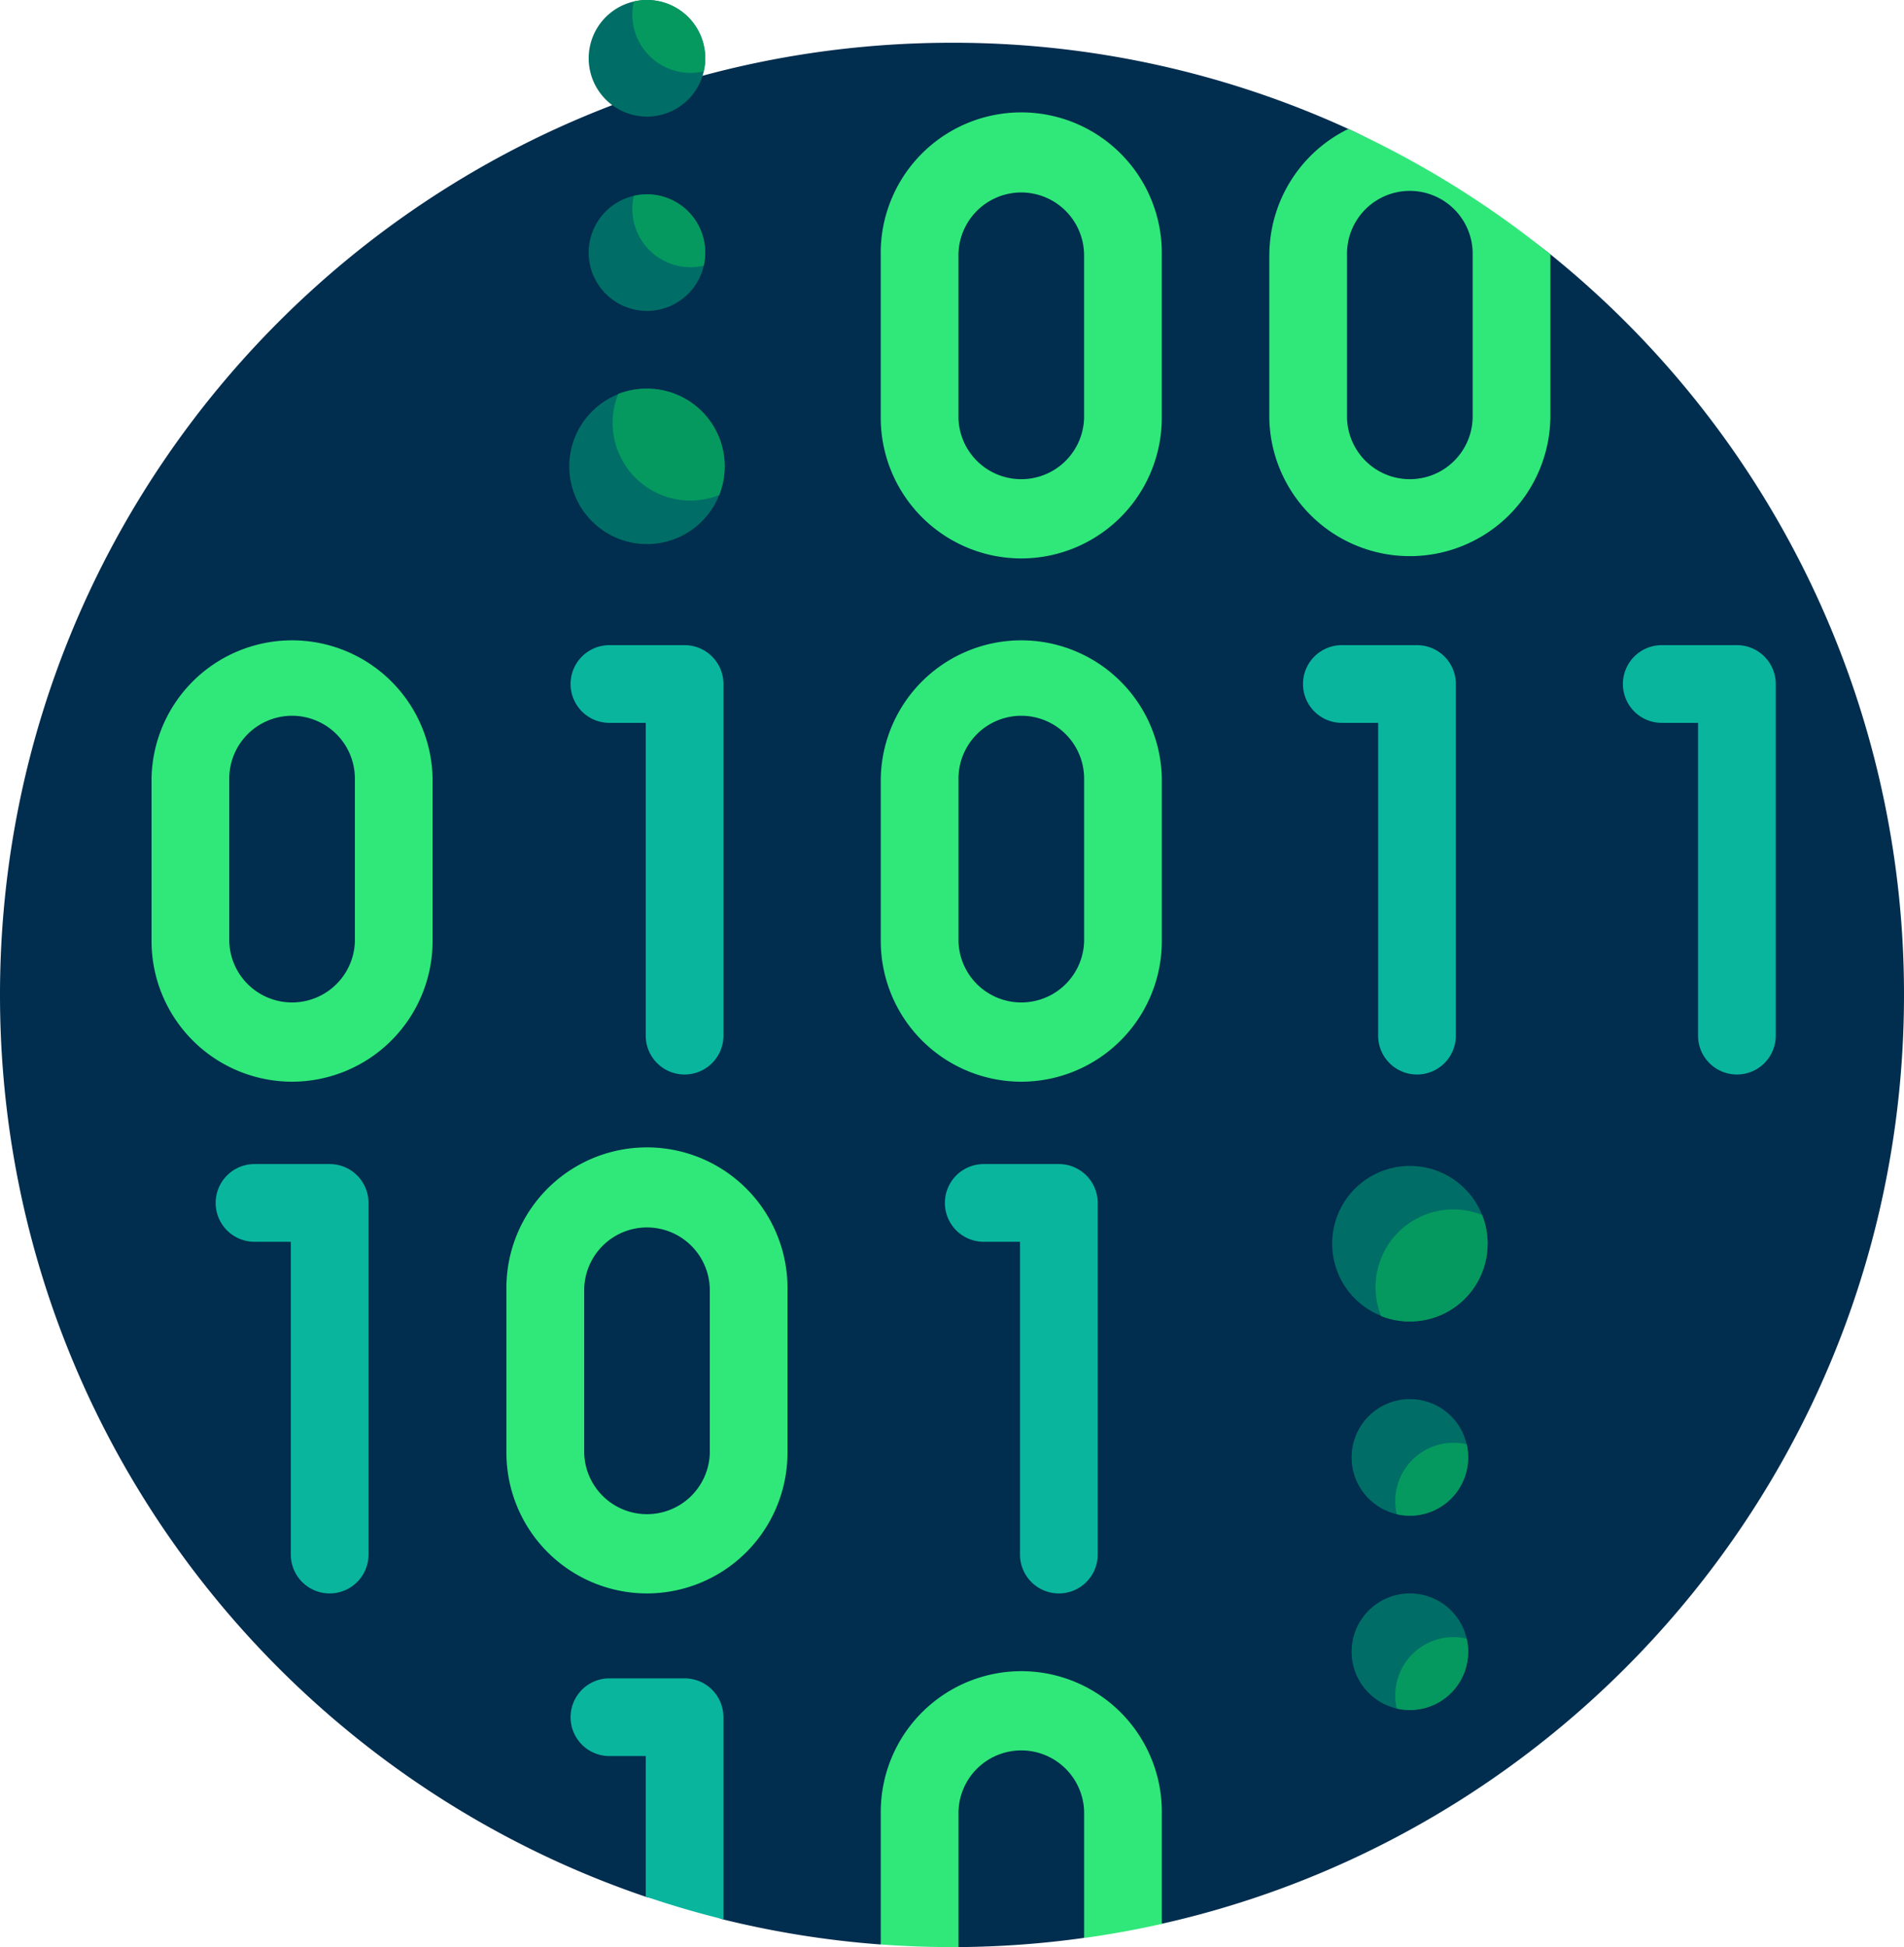 <svg id="ea8ddbe5-adbc-4ddd-842e-7cfdcd44b5aa" data-name="Capa 1" xmlns="http://www.w3.org/2000/svg" viewBox="0 0 490 501"><path d="M495.5,256c0,116.76-81.67,214.44-191,239,0,0-4.48-10.45-10-10.45s-10,14.08-10,14.08A246,246,0,0,1,252.17,501c-11,.08-4.47-16.41-10-16.41s-10,15.74-10,15.74a244.15,244.15,0,0,1-40.49-6.43c-3.62-.89-5.88-5.71-9.43-6.77-3.11-.91-7.52,2-10.57.92C75,455.23,5.5,363.73,5.5,256c0-135.31,109.69-245,245-245a244.07,244.07,0,0,1,102,22.18c10.17,4.66,19,11.11,28.38,17.07,7.91,5,16.47,9.4,23.74,15.29A244.52,244.52,0,0,1,495.5,256Z" transform="translate(-5.5)" style="fill:#012d4e"/><path d="M191.68,176v90.48a10,10,0,0,1-20,0V186h-9.34a10,10,0,0,1,0-20h19.34A10,10,0,0,1,191.68,176ZM278,299.52H258.67a10,10,0,0,0,0,20H268V400a10,10,0,0,0,20,0V309.52A10,10,0,0,0,278,299.52Zm-187.68,0H71a10,10,0,1,0,0,20h9.34V400a10,10,0,0,0,20,0V309.52A10,10,0,0,0,90.33,299.52Zm91.35,132.33H162.34a10,10,0,0,0,0,20h9.34V488q9.81,3.34,20,5.85v-52A10,10,0,0,0,181.68,431.85ZM452.5,166H433.16a10,10,0,0,0,0,20h9.34v80.48a10,10,0,0,0,20,0V176A10,10,0,0,0,452.5,166Zm-82.33,0H350.83a10,10,0,1,0,0,20h9.34v80.48a10,10,0,0,0,20,0V176A10,10,0,0,0,370.17,166Z" transform="translate(-5.5)" style="fill:#0ab59e"/><path d="M268.34,278.33a36.21,36.21,0,0,1-36.17-36.16V200.33a36.17,36.17,0,0,1,72.33,0v41.84A36.2,36.2,0,0,1,268.34,278.33Zm0-94.16a16.18,16.18,0,0,0-16.17,16.16v41.84a16.17,16.17,0,0,0,32.33,0V200.33A16.18,16.18,0,0,0,268.34,184.17ZM80.66,278.33A36.2,36.2,0,0,1,44.5,242.17V200.33a36.17,36.17,0,0,1,72.33,0v41.84A36.21,36.21,0,0,1,80.66,278.33Zm0-94.16A16.18,16.18,0,0,0,64.5,200.33v41.84a16.17,16.17,0,0,0,32.33,0V200.33A16.18,16.18,0,0,0,80.66,184.17ZM268.34,430a36.21,36.21,0,0,0-36.17,36.16v34.16q9.08.68,18.33.68h1.67V466.16a16.17,16.17,0,0,1,32.33,0v32.5q10.14-1.41,20-3.63V466.16A36.2,36.2,0,0,0,268.34,430ZM172,410a36.21,36.21,0,0,1-36.17-36.16V332a36.17,36.17,0,1,1,72.33,0v41.84A36.2,36.2,0,0,1,172,410Zm0-94.17A16.18,16.18,0,0,0,155.84,332v41.84a16.17,16.17,0,0,0,32.33,0V332A16.18,16.18,0,0,0,172,315.83Zm96.33-172.14a36.21,36.21,0,0,1-36.17-36.16V65.69a36.17,36.17,0,1,1,72.33,0v41.84A36.2,36.2,0,0,1,268.34,143.69Zm0-94.17a16.19,16.19,0,0,0-16.17,16.17v41.84a16.17,16.17,0,0,0,32.33,0V65.69A16.19,16.19,0,0,0,268.34,49.52Zm63.83,16.17v41.84a36.17,36.17,0,0,0,72.33,0V65.44a244.85,244.85,0,0,0-52-32.26A36.21,36.21,0,0,0,332.17,65.69Zm52.33,0v41.84a16.17,16.17,0,0,1-32.33,0V65.69a16.17,16.17,0,1,1,32.33,0Z" transform="translate(-5.5)" style="fill:#30e87a"/><path d="M192,120a20,20,0,1,1-20-20A20,20,0,0,1,192,120ZM172,80a15,15,0,1,0-15-15A15,15,0,0,0,172,80Zm0-50a15,15,0,1,0-15-15A15,15,0,0,0,172,30ZM368.34,340a20,20,0,1,1,20-20A20,20,0,0,1,368.34,340Zm-15,35a15,15,0,1,0,15-15A15,15,0,0,0,353.34,375Zm0,50a15,15,0,1,0,15-15A15,15,0,0,0,353.34,425Z" transform="translate(-5.5)" style="fill:#006e66"/><path d="M192,120a20,20,0,0,1-1.4,7.36,20,20,0,0,1-26-26A19.79,19.79,0,0,1,172,100,20,20,0,0,1,192,120ZM172,50a15.1,15.1,0,0,0-3.38.38,15.61,15.61,0,0,0-.38,3.37,15,15,0,0,0,18.37,14.62A15,15,0,0,0,172,50Zm11.24-31.25a14.94,14.94,0,0,0,3.37-.38A15,15,0,0,0,172,0a15.1,15.1,0,0,0-3.38.38,15,15,0,0,0,14.62,18.37ZM388.34,320a20,20,0,0,0-1.4-7.36,20,20,0,0,0-26,26,19.79,19.79,0,0,0,7.36,1.4A20,20,0,0,0,388.34,320Zm-5,55a15.54,15.54,0,0,0-.38-3.37,15,15,0,0,0-18.38,14.62,15.61,15.61,0,0,0,.38,3.37A15,15,0,0,0,383.34,375Zm-18.76,61.25a15.54,15.54,0,0,0,.38,3.37A15,15,0,0,0,383.34,425a14.94,14.94,0,0,0-.38-3.37,15,15,0,0,0-18.38,14.62Z" transform="translate(-5.5)" style="fill:#06995f"/></svg>